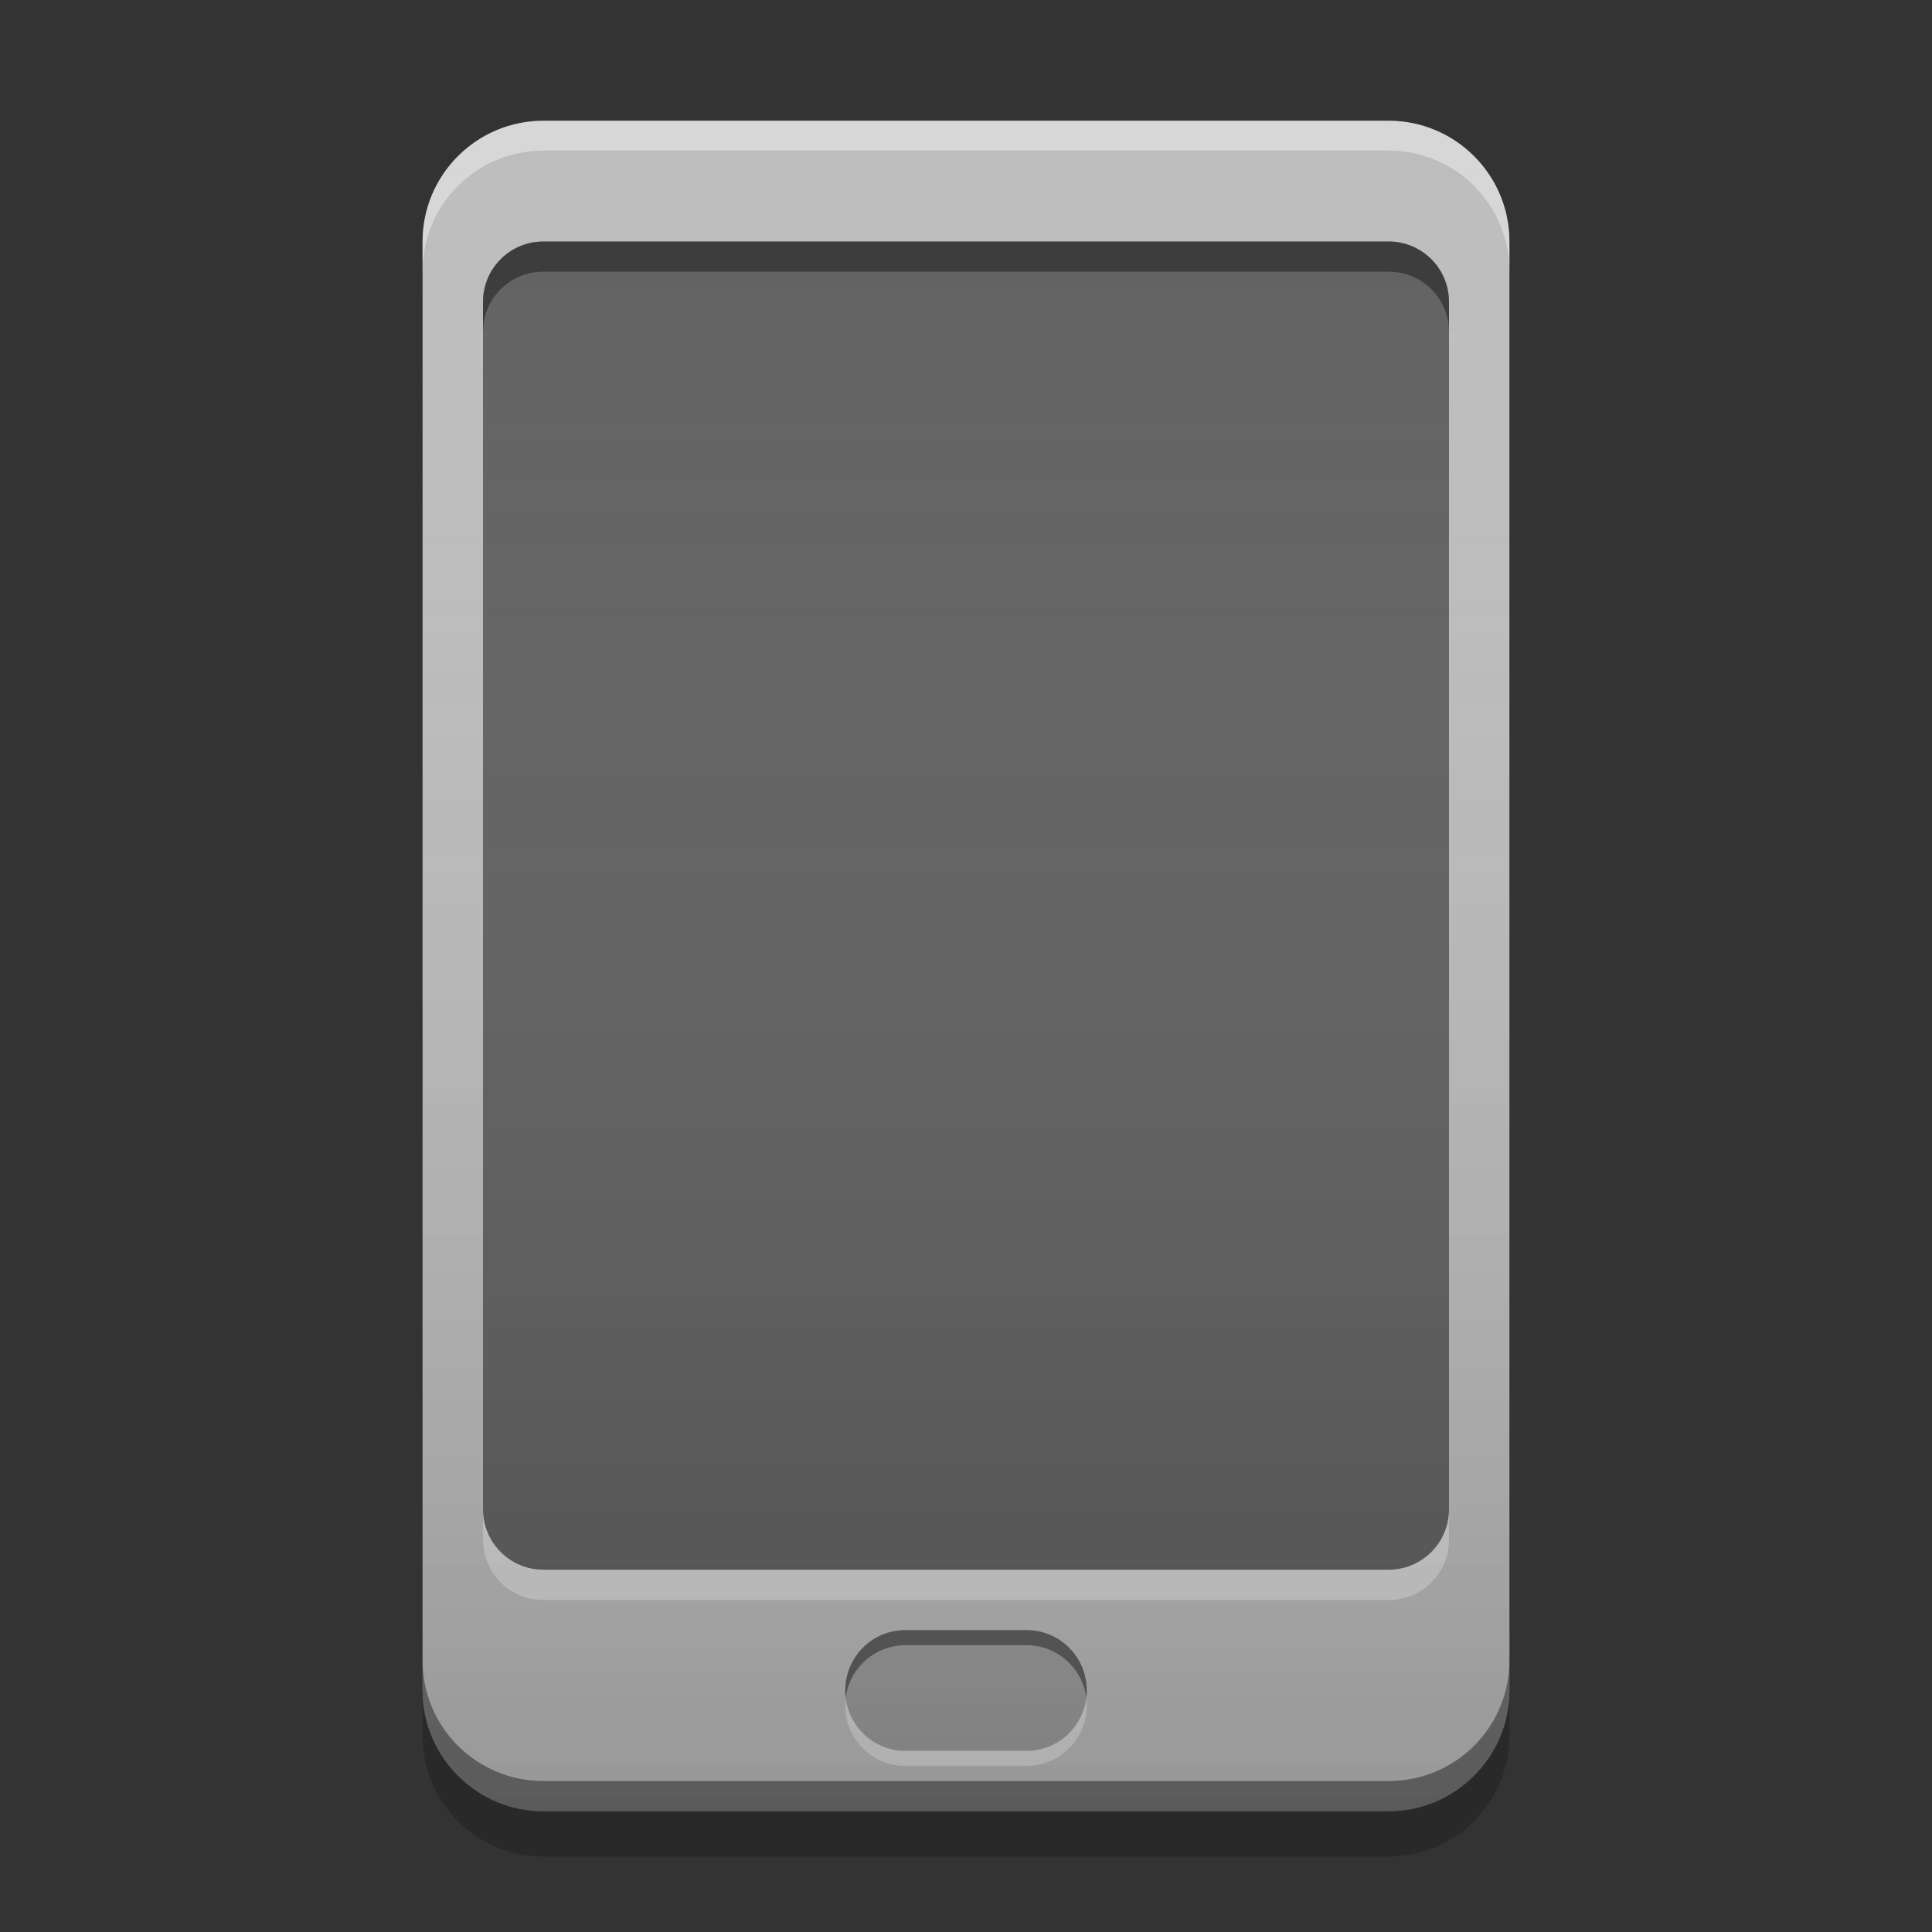 
<svg xmlns="http://www.w3.org/2000/svg" xmlns:xlink="http://www.w3.org/1999/xlink" width="22" height="22" viewBox="0 0 22 22" version="1.1">
<rect x="0" y="0" width="22" height="22" fill="#333333" stroke="none"/>
<defs>
<linearGradient id="linear0" gradientUnits="userSpaceOnUse" x1="8.467" y1="-199.125" x2="8.467" y2="-213.942" gradientTransform="matrix(1.299,0,0,1.299,-4.125,279.331)">
<stop offset="0" style="stop-color:rgb(0%,0%,0%);stop-opacity:0.2;"/>
<stop offset="1" style="stop-color:rgb(100%,100%,100%);stop-opacity:0;"/>
</linearGradient>
</defs>
<g id="surface1">
<path style=" stroke:none;fill-rule:nonzero;fill:rgb(74.118%,74.118%,74.118%);fill-opacity:1;" d="M 6.188 1.375 L 15.812 1.375 C 16.57 1.375 17.188 1.992 17.188 2.75 L 17.188 19.25 C 17.188 20.008 16.57 20.625 15.812 20.625 L 6.188 20.625 C 5.43 20.625 4.812 20.008 4.812 19.25 L 4.812 2.75 C 4.812 1.992 5.43 1.375 6.188 1.375 Z M 6.188 1.375 "/>
<path style=" stroke:none;fill-rule:nonzero;fill:rgb(38.039%,38.039%,38.039%);fill-opacity:1;" d="M 6.188 2.75 L 15.812 2.75 C 16.191 2.75 16.5 3.059 16.5 3.438 L 16.5 17.188 C 16.5 17.566 16.191 17.875 15.812 17.875 L 6.188 17.875 C 5.809 17.875 5.5 17.566 5.5 17.188 L 5.5 3.438 C 5.5 3.059 5.809 2.75 6.188 2.75 Z M 6.188 2.75 "/>
<path style=" stroke:none;fill-rule:nonzero;fill:rgb(0%,0%,0%);fill-opacity:0.4;" d="M 4.812 18.906 L 4.812 19.25 C 4.812 20.012 5.426 20.625 6.188 20.625 L 15.812 20.625 C 16.574 20.625 17.188 20.012 17.188 19.25 L 17.188 18.906 C 17.188 19.668 16.574 20.281 15.812 20.281 L 6.188 20.281 C 5.426 20.281 4.812 19.668 4.812 18.906 Z M 4.812 18.906 "/>
<path style=" stroke:none;fill-rule:nonzero;fill:rgb(0%,0%,0%);fill-opacity:0.2;" d="M 4.812 19.25 L 4.812 19.766 C 4.812 20.527 5.426 21.141 6.188 21.141 L 15.812 21.141 C 16.574 21.141 17.188 20.527 17.188 19.766 L 17.188 19.25 C 17.188 20.012 16.574 20.625 15.812 20.625 L 6.188 20.625 C 5.426 20.625 4.812 20.012 4.812 19.25 Z M 4.812 19.25 "/>
<path style=" stroke:none;fill-rule:nonzero;fill:rgb(100%,100%,100%);fill-opacity:0.4;" d="M 6.188 1.375 C 5.426 1.375 4.812 1.988 4.812 2.75 L 4.812 3.09 C 4.812 2.328 5.426 1.715 6.188 1.715 L 15.812 1.715 C 16.574 1.715 17.188 2.328 17.188 3.09 L 17.188 2.75 C 17.188 1.988 16.574 1.375 15.812 1.375 Z M 6.188 1.375 "/>
<path style=" stroke:none;fill-rule:nonzero;fill:rgb(100%,100%,100%);fill-opacity:0.4;" d="M 5.5 17.188 L 5.5 17.531 C 5.5 17.914 5.805 18.219 6.188 18.219 L 15.812 18.219 C 16.195 18.219 16.5 17.914 16.5 17.531 L 16.5 17.188 C 16.5 17.57 16.195 17.875 15.812 17.875 L 6.188 17.875 C 5.805 17.875 5.5 17.57 5.5 17.188 Z M 5.5 17.188 "/>
<path style=" stroke:none;fill-rule:nonzero;fill:rgb(0%,0%,0%);fill-opacity:0.4;" d="M 5.5 3.781 L 5.5 3.438 C 5.5 3.055 5.805 2.75 6.188 2.75 L 15.812 2.75 C 16.195 2.75 16.5 3.055 16.5 3.438 L 16.5 3.781 C 16.5 3.398 16.195 3.094 15.812 3.094 L 6.188 3.094 C 5.805 3.094 5.5 3.398 5.5 3.781 Z M 5.5 3.781 "/>
<path style=" stroke:none;fill-rule:nonzero;fill:rgb(45.882%,45.882%,45.882%);fill-opacity:0.4;" d="M 10.312 18.562 L 11.688 18.562 C 12.066 18.562 12.375 18.871 12.375 19.25 C 12.375 19.629 12.066 19.938 11.688 19.938 L 10.312 19.938 C 9.934 19.938 9.625 19.629 9.625 19.25 C 9.625 18.871 9.934 18.562 10.312 18.562 Z M 10.312 18.562 "/>
<path style=" stroke:none;fill-rule:nonzero;fill:rgb(0%,0%,0%);fill-opacity:0.4;" d="M 10.293 18.562 C 9.922 18.57 9.625 18.875 9.625 19.25 C 9.625 19.277 9.625 19.309 9.629 19.336 C 9.672 18.996 9.961 18.734 10.312 18.734 L 11.688 18.734 C 12.039 18.734 12.328 18.996 12.371 19.336 C 12.375 19.309 12.375 19.277 12.375 19.25 C 12.375 18.867 12.07 18.562 11.688 18.562 L 10.312 18.562 C 10.305 18.562 10.301 18.562 10.293 18.562 Z M 10.293 18.562 "/>
<path style=" stroke:none;fill-rule:nonzero;fill:rgb(100%,100%,100%);fill-opacity:0.4;" d="M 10.293 20.109 C 9.922 20.102 9.625 19.797 9.625 19.422 C 9.625 19.395 9.625 19.363 9.629 19.336 C 9.672 19.676 9.961 19.938 10.312 19.938 L 11.688 19.938 C 12.039 19.938 12.328 19.676 12.371 19.336 C 12.375 19.363 12.375 19.395 12.375 19.422 C 12.375 19.801 12.07 20.109 11.688 20.109 L 10.312 20.109 C 10.305 20.109 10.301 20.109 10.293 20.109 Z M 10.293 20.109 "/>
<path style=" stroke:none;fill-rule:nonzero;fill:url(#linear0);" d="M 6.188 1.375 L 15.812 1.375 C 16.57 1.375 17.188 1.992 17.188 2.75 L 17.188 19.25 C 17.188 20.008 16.57 20.625 15.812 20.625 L 6.188 20.625 C 5.43 20.625 4.812 20.008 4.812 19.25 L 4.812 2.75 C 4.812 1.992 5.43 1.375 6.188 1.375 Z M 6.188 1.375 "/>
</g>
</svg>
